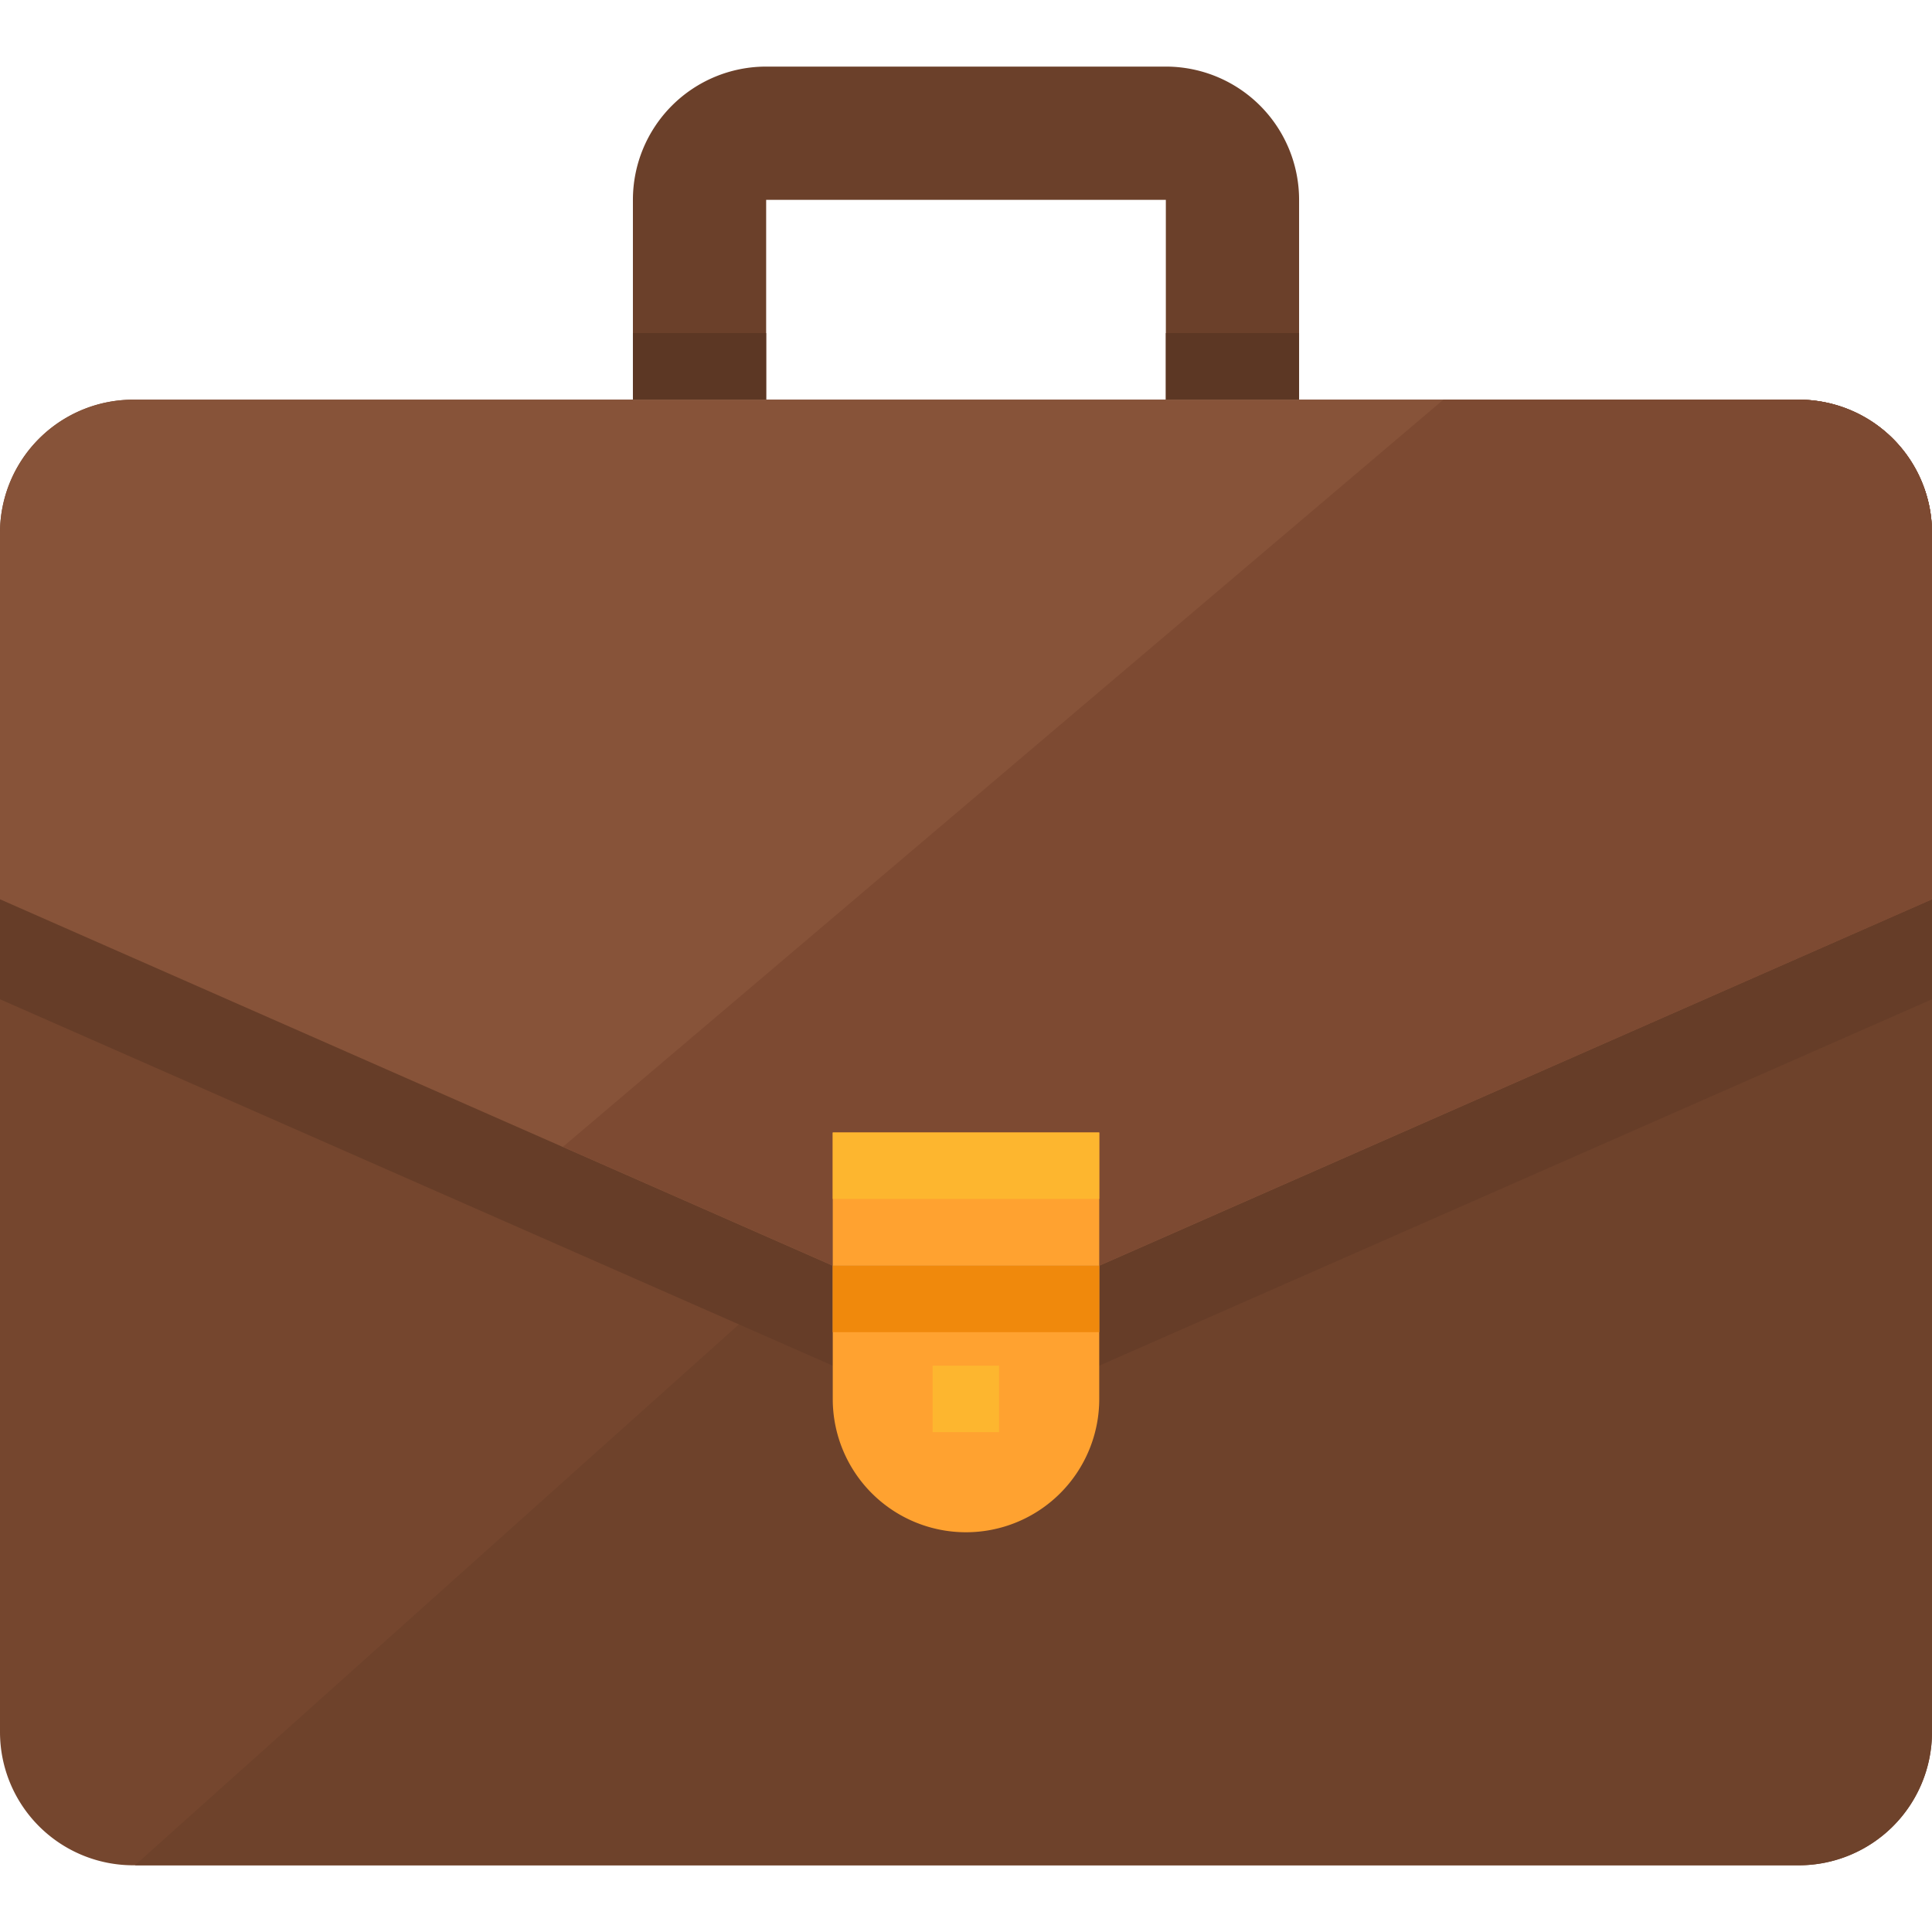 <svg xmlns="http://www.w3.org/2000/svg" xmlns:xlink="http://www.w3.org/1999/xlink" width="32" height="32" viewBox="0 0 32 32">
  <defs>
    <clipPath id="clip-path">
      <rect id="Rectangle_5139" data-name="Rectangle 5139" width="32" height="32" transform="translate(690 2598)" fill="#fff" stroke="#707070" stroke-width="1"/>
    </clipPath>
  </defs>
  <g id="Mask_Group_387" data-name="Mask Group 387" transform="translate(-690 -2598)" clip-path="url(#clip-path)">
    <g id="surface1" transform="translate(690 2599.095)">
      <path id="Path_29937" data-name="Path 29937" d="M2.207,5.525H29.793A2.207,2.207,0,0,1,32,7.732V27.594A2.207,2.207,0,0,1,29.793,29.8H2.207A2.207,2.207,0,0,1,0,27.594V7.732A2.207,2.207,0,0,1,2.207,5.525Zm0,0" fill="#75462e"/>
      <path id="Path_29938" data-name="Path 29938" d="M29.793,5.525h-.451L2.235,29.8H29.793A2.207,2.207,0,0,0,32,27.594V7.732A2.207,2.207,0,0,0,29.793,5.525Zm0,0" fill="#6e422b"/>
      <path id="Path_29939" data-name="Path 29939" d="M10.483,2.215v3.31H12.69V2.215H19.31v3.31h2.207V2.215A2.207,2.207,0,0,0,19.31.008H12.69A2.207,2.207,0,0,0,10.483,2.215Zm0,0" fill="#6b402a"/>
      <path id="Path_29940" data-name="Path 29940" d="M32,15.456,18.207,21.525H13.793L0,15.456V9.387A2.207,2.207,0,0,1,2.207,7.18H29.793A2.207,2.207,0,0,1,32,9.387Zm0,0" fill="#663d28"/>
      <path id="Path_29941" data-name="Path 29941" d="M32,13.8,18.207,19.87H13.793L0,13.8V7.732A2.207,2.207,0,0,1,2.207,5.525H29.793A2.207,2.207,0,0,1,32,7.732Zm0,0" fill="#875339"/>
      <path id="Path_29942" data-name="Path 29942" d="M10.483,4.422H12.69v1.1H10.483Zm0,0" fill="#5c3724"/>
      <path id="Path_29943" data-name="Path 29943" d="M19.31,4.422h2.207v1.1H19.31Zm0,0" fill="#5c3724"/>
      <path id="Path_29944" data-name="Path 29944" d="M29.793,5.525H23.907L9.324,17.9l4.469,1.966h4.414L32,13.8V7.732A2.207,2.207,0,0,0,29.793,5.525Zm0,0" fill="#7d4a32"/>
      <path id="Path_29945" data-name="Path 29945" d="M13.793,19.87h4.414v2.207a2.207,2.207,0,1,1-4.414,0Zm0,0" fill="#ffa230"/>
      <path id="Path_29946" data-name="Path 29946" d="M15.448,21.525h1.1v1.1h-1.1Zm0,0" fill="#fdb62f"/>
      <path id="Path_29947" data-name="Path 29947" d="M13.793,17.663h4.414V19.87H13.793Zm0,0" fill="#ffa230"/>
      <path id="Path_29948" data-name="Path 29948" d="M13.793,17.663h4.414v1.1H13.793Zm0,0" fill="#fdb62f"/>
      <path id="Path_29949" data-name="Path 29949" d="M13.793,19.87h4.414v1.1H13.793Zm0,0" fill="#f0890c"/>
    </g>
  </g>
</svg>
